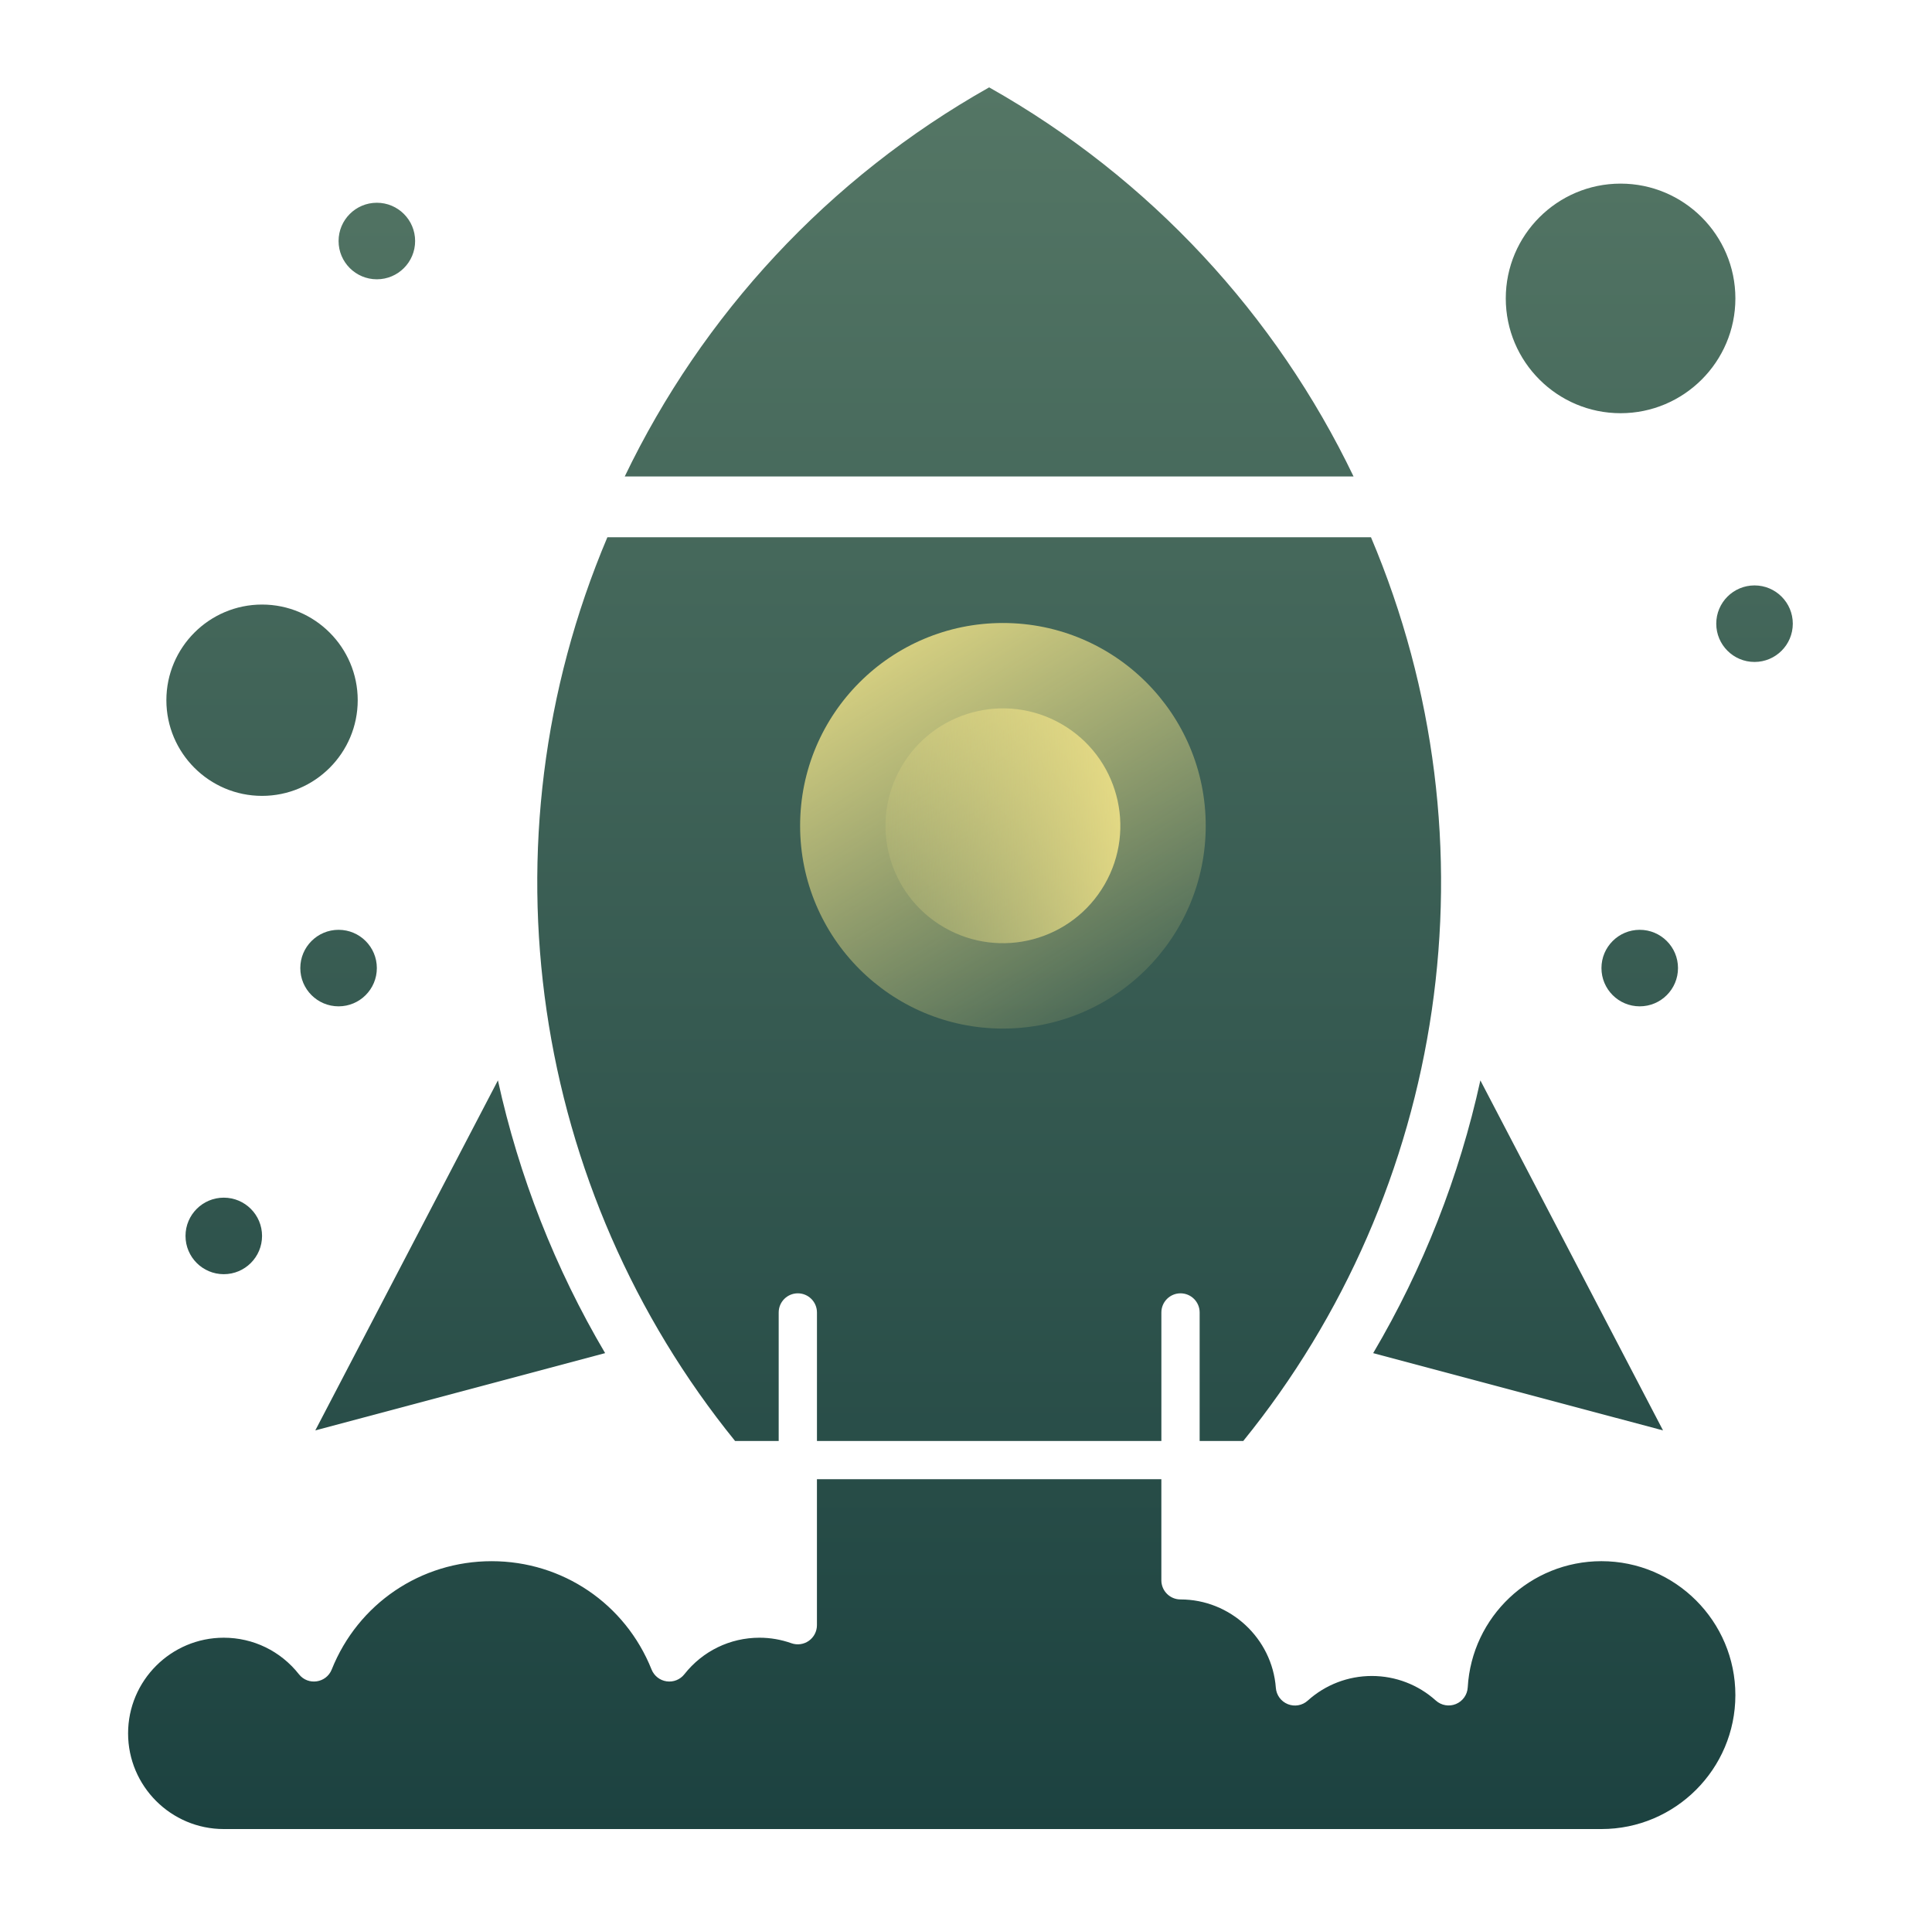 <svg width="181" height="180" viewBox="0 0 181 180" fill="none" xmlns="http://www.w3.org/2000/svg">
<path fill-rule="evenodd" clip-rule="evenodd" d="M92.669 8.186C77.562 16.699 65.786 29.534 58.529 44.642H126.808C119.55 29.535 107.776 16.701 92.669 8.186ZM46.648 101.225C48.619 110.213 52.009 118.849 56.691 126.78L29.538 134.021L46.648 101.225ZM138.689 101.226L155.801 134.021L128.647 126.781C133.328 118.85 136.72 110.213 138.689 101.226ZM162.58 27.96C162.58 33.891 157.754 38.715 151.824 38.715C145.893 38.715 141.069 33.891 141.069 27.96C141.069 22.029 145.893 17.204 151.824 17.204C157.754 17.204 162.58 22.029 162.58 27.96ZM24.55 74.569C29.493 74.569 33.513 70.548 33.513 65.606C33.513 60.663 29.493 56.643 24.55 56.643C19.608 56.643 15.587 60.663 15.587 65.606C15.587 70.548 19.608 74.569 24.55 74.569ZM137.505 158.1C137.881 151.468 143.383 146.273 150.032 146.273L150.032 146.273C156.951 146.273 162.58 151.902 162.579 158.823C162.579 165.742 156.95 171.371 150.031 171.371H20.963C16.021 171.371 12 167.35 12 162.408C12 157.465 16.021 153.444 20.963 153.444C23.725 153.444 26.291 154.693 28.005 156.867C28.863 157.957 30.569 157.694 31.077 156.423C33.543 150.257 39.423 146.274 46.059 146.274C52.696 146.274 58.577 150.257 61.042 156.423C61.28 157.017 61.816 157.441 62.45 157.531C63.084 157.625 63.719 157.37 64.115 156.867C65.829 154.692 68.395 153.444 71.157 153.444C72.174 153.444 73.179 153.619 74.143 153.961C74.692 154.155 75.302 154.071 75.777 153.735C76.252 153.398 76.535 152.853 76.535 152.27V138.595H108.802V148.065C108.802 149.055 109.605 149.858 110.595 149.858C115.255 149.858 119.18 153.496 119.528 158.14C119.579 158.822 120.015 159.415 120.65 159.67C121.284 159.925 122.01 159.796 122.517 159.337C124.166 157.848 126.298 157.029 128.521 157.029C130.738 157.029 132.868 157.847 134.516 159.331C135.028 159.793 135.76 159.92 136.398 159.657C137.035 159.395 137.466 158.789 137.505 158.1ZM72.952 135.011V122.97C72.952 121.98 73.755 121.177 74.744 121.177C75.734 121.177 76.537 121.98 76.537 122.97V135.011H108.804V122.97C108.804 121.98 109.607 121.177 110.597 121.177C111.586 121.177 112.389 121.98 112.389 122.97V135.011H116.475C135.486 111.578 140.582 79.024 128.44 50.336H56.903C44.736 79.077 49.895 111.623 68.866 135.011H72.952ZM164.373 62.021C166.353 62.021 167.959 60.416 167.959 58.435C167.959 56.456 166.353 54.85 164.373 54.85C162.393 54.85 160.788 56.456 160.788 58.435C160.788 60.416 162.393 62.021 164.373 62.021ZM157.204 90.703C157.204 92.684 155.598 94.288 153.618 94.288C151.639 94.288 150.033 92.684 150.033 90.703C150.033 88.724 151.639 87.118 153.618 87.118C155.598 87.118 157.204 88.723 157.204 90.703ZM35.306 26.168C37.285 26.168 38.891 24.563 38.891 22.582C38.891 20.603 37.285 18.997 35.306 18.997C33.326 18.997 31.72 20.603 31.72 22.582C31.72 24.563 33.326 26.168 35.306 26.168ZM35.305 90.703C35.305 92.684 33.7 94.288 31.72 94.288C29.74 94.288 28.134 92.684 28.134 90.703C28.134 88.724 29.74 87.118 31.72 87.118C33.7 87.118 35.305 88.723 35.305 90.703ZM20.965 119.384C22.945 119.384 24.55 117.78 24.55 115.799C24.55 113.819 22.945 112.214 20.965 112.214C18.985 112.214 17.38 113.819 17.38 115.799C17.38 117.78 18.985 119.384 20.965 119.384Z" fill="url(#paint0_linear_84_8810)"/>
<circle cx="93.959" cy="77.371" r="19" fill="url(#paint1_linear_84_8810)"/>
<circle cx="93.959" cy="77.371" r="11" transform="rotate(120 93.959 77.371)" fill="url(#paint2_linear_84_8810)"/>
<defs>
<linearGradient id="paint0_linear_84_8810" x1="89.548" y1="180.468" x2="89.548" y2="-23.311" gradientUnits="userSpaceOnUse">
<stop stop-color="#193F3E"/>
<stop offset="1" stop-color="#5F806C"/>
</linearGradient>
<linearGradient id="paint1_linear_84_8810" x1="74.959" y1="51.345" x2="105.24" y2="100.626" gradientUnits="userSpaceOnUse">
<stop stop-color="#FFED8C"/>
<stop offset="1" stop-color="#FFED8C" stop-opacity="0"/>
</linearGradient>
<linearGradient id="paint2_linear_84_8810" x1="82.959" y1="62.303" x2="100.49" y2="90.834" gradientUnits="userSpaceOnUse">
<stop stop-color="#FFED8C"/>
<stop offset="1" stop-color="#FFED8C" stop-opacity="0"/>
</linearGradient>
</defs>
</svg>
